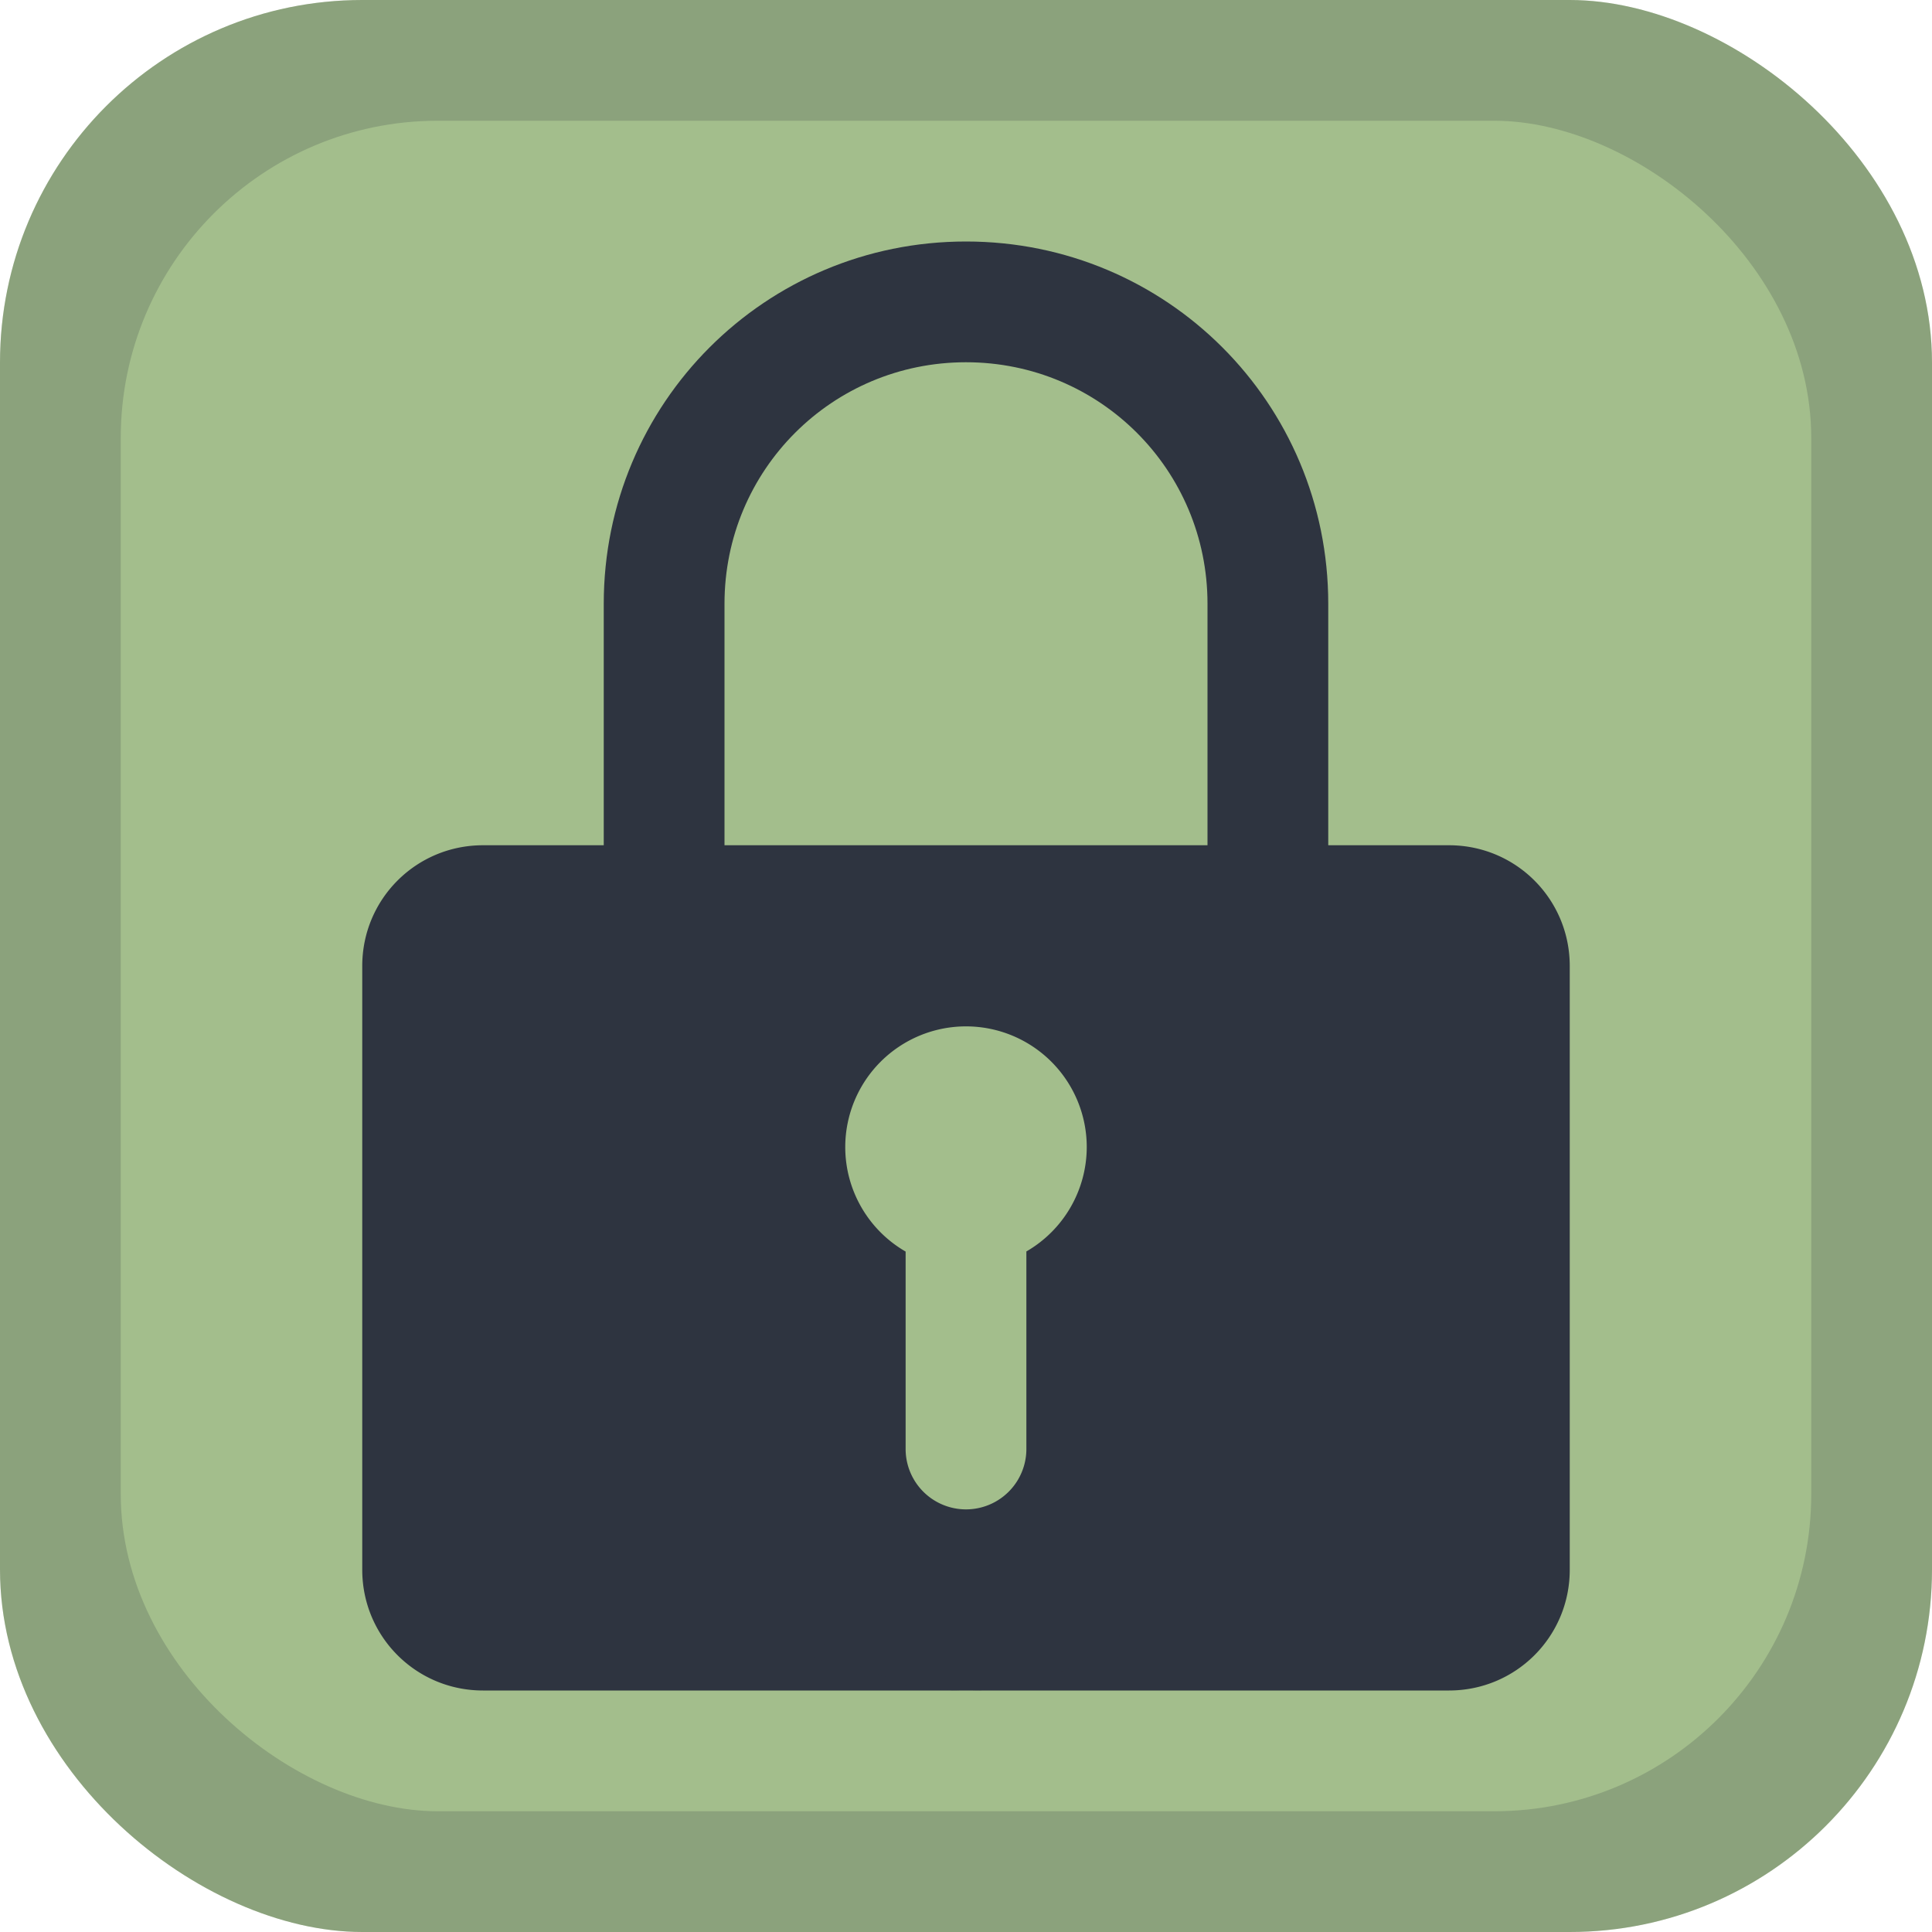 <svg width="16" height="16" version="1.1" xmlns="http://www.w3.org/2000/svg">
 <rect transform="matrix(0,-1,-1,0,0,0)" x="-16" y="-16" width="16" height="16" rx="3.002" ry="3" fill="#a3be8c"/>
 <rect transform="matrix(0,-1,-1,0,0,0)" x="-16" y="-16" width="16" height="16" rx="3.002" ry="3" fill="#2e3440" opacity=".2"/>
 <rect transform="matrix(0,-1,-1,0,0,0)" x="-15" y="-15" width="14" height="14" rx="2.627" ry="2.625" fill="#a3be8c"/>
 <g transform="translate(0,-1036.4)" fill="#2e3440" paint-order="stroke fill markers">
  <path d="m4 1043.4c-0.554 0-1 0.446-1 1v5c0 0.554 0.446 1 1 1h8c0.554 0 1-0.446 1-1v-5c0-0.554-0.446-1-1-1zm4 1.5a1 1 0 0 1 1 1 1 1 0 0 1-0.5 0.864v1.636a0.5 0.5 0 1 1-1 0v-1.635a1 1 0 0 1-0.5-0.865 1 1 0 0 1 1-1z"/>
  <path d="m8 1038.4c-1.662 0-3 1.338-3 3v6c0 1.662 1.338 3 3 3-1.108 0-2-0.892-2-2v-7c0-1.108 0.892-2 2-2s2 0.892 2 2v7c0 1.108-0.892 2-2 2 1.662 0 3-1.338 3-3v-6c0-1.662-1.338-3-3-3z"/>
 </g>
</svg>
